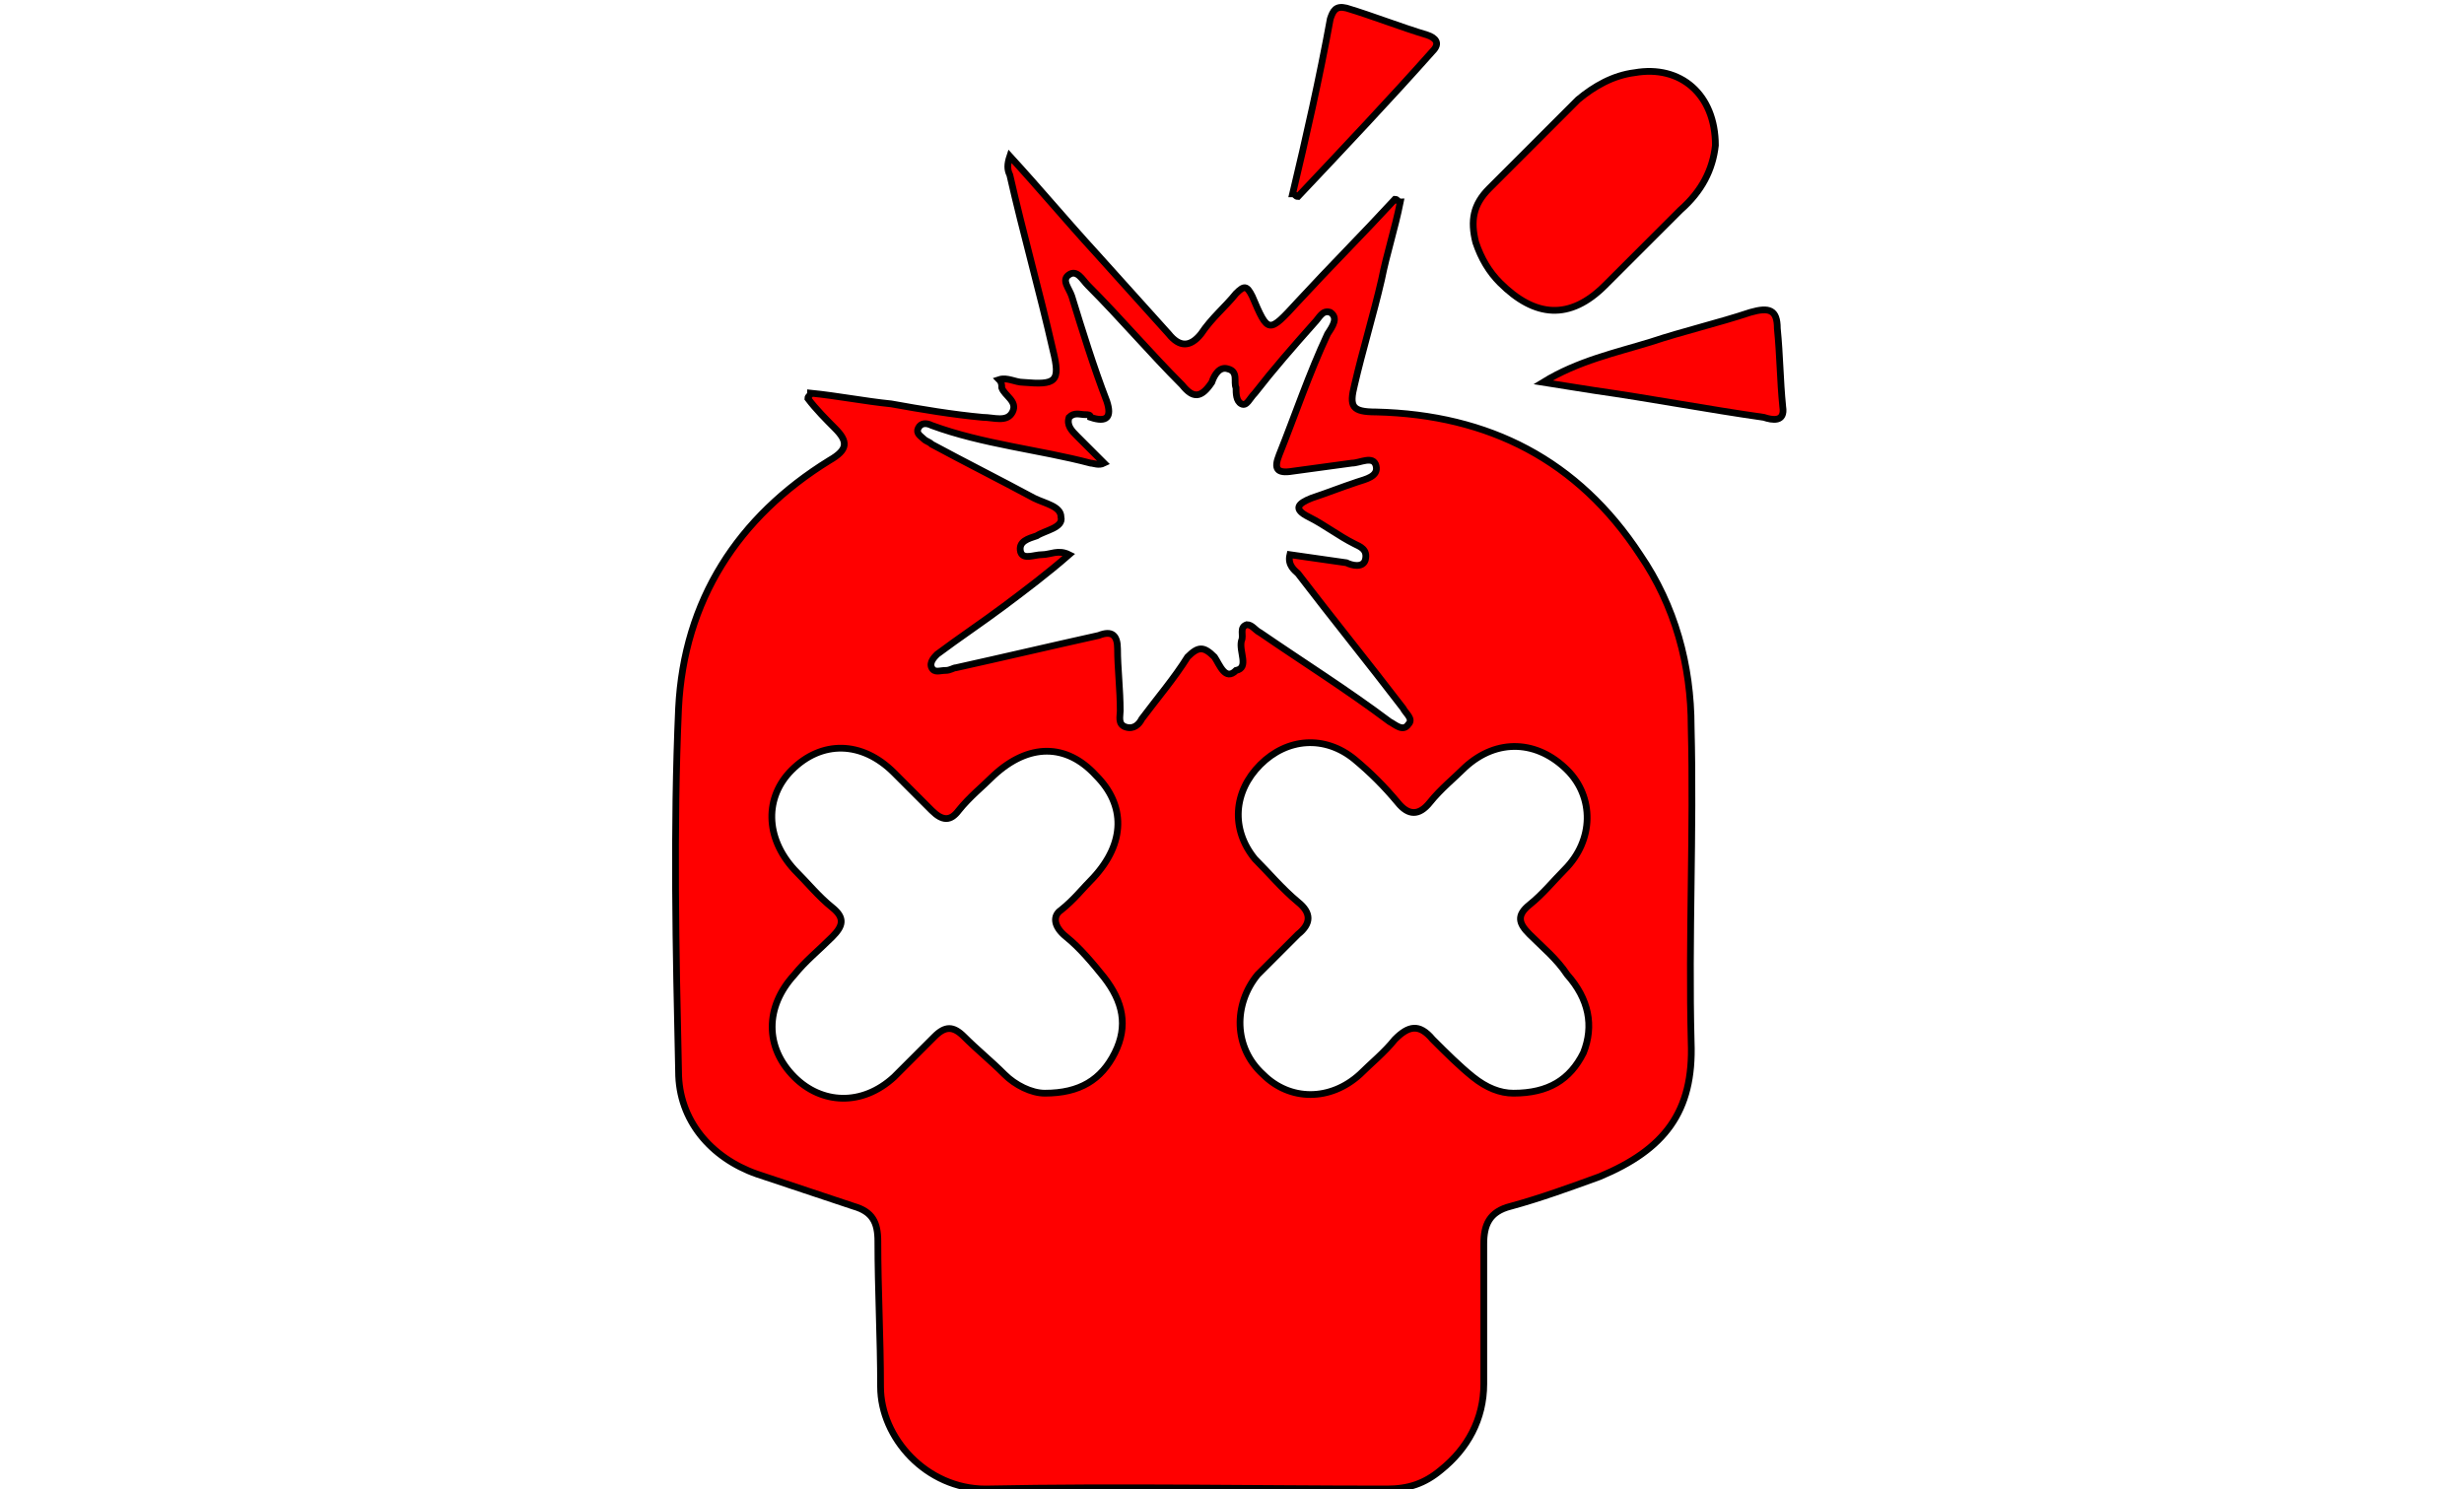 <svg width="91" height="55" xmlns="http://www.w3.org/2000/svg" xmlns:xlink="http://www.w3.org/1999/xlink" xml:space="preserve" overflow="hidden"><defs><clipPath id="clip0"><rect x="594" y="332" width="91" height="55"/></clipPath></defs><g clip-path="url(#clip0)" transform="translate(-594 -332)"><path d="M657.353 337.371C657.353 335.481 656.06 334.387 654.369 334.685 653.573 334.785 652.877 335.183 652.28 335.68 651.186 336.774 650.092 337.868 648.998 338.962 648.401 339.559 648.302 340.155 648.501 340.951 648.7 341.548 648.998 342.045 649.396 342.443 650.689 343.736 651.982 343.835 653.275 342.542 654.17 341.647 655.165 340.653 656.06 339.758 656.855 339.061 657.253 338.266 657.353 337.371ZM650.987 346.123C651.584 346.222 652.28 346.322 652.877 346.421 654.966 346.72 657.054 347.118 659.143 347.416 659.441 347.515 659.938 347.615 659.839 347.018 659.74 346.023 659.74 345.128 659.64 344.134 659.64 343.438 659.342 343.338 658.646 343.537 657.452 343.935 656.159 344.233 654.966 344.631 653.673 345.029 652.28 345.327 650.987 346.123ZM641.738 339.161C641.837 339.161 641.837 339.26 641.937 339.26 643.627 337.47 645.318 335.68 646.91 333.89 647.208 333.591 647.009 333.392 646.711 333.293 645.716 332.995 644.721 332.597 643.727 332.298 643.329 332.199 643.23 332.398 643.13 332.696 642.732 334.884 642.235 337.072 641.738 339.161Z" stroke="#000000" stroke-width="0.249" stroke-miterlimit="10" fill="#FF0000"/><path d="M656.458 370.49C656.358 366.611 656.557 362.732 656.458 358.854 656.458 356.566 655.861 354.378 654.568 352.488 652.28 349.007 648.998 347.316 644.821 347.217 643.926 347.217 643.826 347.018 644.025 346.222 644.324 344.929 644.721 343.637 645.02 342.344 645.219 341.349 645.517 340.454 645.716 339.459 645.617 339.459 645.617 339.36 645.517 339.36 644.324 340.653 643.13 341.846 641.937 343.139 640.843 344.333 640.843 344.333 640.246 342.94 640.047 342.542 639.948 342.542 639.649 342.841 639.251 343.338 638.754 343.736 638.356 344.333 637.958 344.83 637.561 344.83 637.163 344.333 636.268 343.338 635.372 342.344 634.477 341.349 633.383 340.155 632.389 338.962 631.295 337.769 631.195 338.067 631.195 338.266 631.295 338.465 631.792 340.653 632.389 342.741 632.886 344.929 633.184 346.123 632.986 346.222 631.792 346.123 631.494 346.123 631.195 345.924 630.897 346.023 630.996 346.123 630.996 346.222 630.996 346.322 631.096 346.62 631.593 346.819 631.394 347.217 631.195 347.615 630.698 347.416 630.3 347.416 629.206 347.316 628.013 347.118 626.919 346.919 625.924 346.819 624.929 346.62 623.935 346.521 623.935 346.62 623.835 346.62 623.835 346.72 624.134 347.118 624.532 347.515 624.83 347.814 625.327 348.311 625.327 348.609 624.631 349.007 621.25 351.096 619.26 354.179 619.061 358.157 618.863 362.633 618.962 367.108 619.061 371.584 619.061 373.374 620.255 374.767 621.946 375.363 623.139 375.761 624.333 376.159 625.526 376.557 626.222 376.756 626.421 377.154 626.421 377.85 626.421 379.64 626.521 381.43 626.521 383.221 626.521 385.11 628.212 387 630.4 387 635.372 386.901 640.246 387 645.219 387 646.014 387 646.611 386.801 647.208 386.304 648.203 385.508 648.799 384.414 648.799 383.121 648.799 381.43 648.799 379.74 648.799 377.949 648.799 377.253 648.998 376.756 649.794 376.557 650.888 376.259 651.982 375.861 653.076 375.463 655.463 374.468 656.557 373.076 656.458 370.49ZM633.383 366.611C633.881 367.009 634.378 367.606 634.776 368.103 635.472 368.998 635.671 369.893 635.174 370.888 634.676 371.882 633.881 372.38 632.588 372.38 632.09 372.38 631.494 372.081 631.096 371.684 630.599 371.186 630.101 370.788 629.604 370.291 629.206 369.893 628.908 369.893 628.51 370.291 628.013 370.788 627.515 371.286 627.018 371.783 625.825 372.877 624.333 372.778 623.338 371.783 622.244 370.689 622.244 369.197 623.338 368.004 623.736 367.506 624.233 367.108 624.731 366.611 625.128 366.213 625.228 365.915 624.731 365.517 624.233 365.119 623.835 364.622 623.338 364.125 622.244 362.931 622.244 361.439 623.239 360.445 624.333 359.351 625.825 359.351 627.018 360.544 627.515 361.042 627.913 361.439 628.41 361.937 628.808 362.335 629.107 362.335 629.405 361.937 629.803 361.439 630.3 361.042 630.698 360.644 631.991 359.45 633.383 359.45 634.477 360.644 635.571 361.738 635.571 363.13 634.378 364.423 633.98 364.821 633.682 365.219 633.184 365.617 632.886 365.816 632.886 366.213 633.383 366.611ZM638.854 356.268C638.456 355.87 638.257 355.87 637.859 356.268 637.362 357.063 636.765 357.759 636.168 358.555 636.069 358.754 635.87 358.953 635.571 358.854 635.273 358.754 635.372 358.456 635.372 358.257 635.372 357.461 635.273 356.665 635.273 355.969 635.273 355.472 635.074 355.273 634.577 355.472 632.787 355.87 631.096 356.268 629.306 356.665 629.206 356.665 629.107 356.765 628.908 356.765 628.709 356.765 628.51 356.864 628.41 356.665 628.311 356.467 628.51 356.268 628.609 356.168 629.405 355.571 630.3 354.975 631.096 354.378 631.891 353.781 632.687 353.184 633.483 352.488 633.085 352.289 632.787 352.488 632.488 352.488 632.19 352.488 631.792 352.687 631.693 352.389 631.593 351.991 631.991 351.892 632.289 351.792 632.588 351.593 633.284 351.494 633.184 351.096 633.184 350.698 632.588 350.599 632.19 350.4 630.897 349.703 629.703 349.107 628.41 348.41 628.311 348.311 628.212 348.311 628.112 348.212 628.013 348.112 627.814 348.013 627.913 347.814 628.013 347.615 628.212 347.615 628.41 347.714 630.3 348.41 632.389 348.609 634.278 349.107 634.378 349.107 634.577 349.206 634.776 349.107 634.477 348.808 634.179 348.51 633.781 348.112 633.582 347.913 633.383 347.714 633.483 347.416 633.682 347.217 633.881 347.316 634.08 347.316 634.179 347.316 634.278 347.316 634.278 347.416 634.875 347.615 635.074 347.416 634.875 346.819 634.378 345.526 633.98 344.233 633.582 342.94 633.483 342.642 633.184 342.344 633.483 342.145 633.781 341.946 633.98 342.344 634.179 342.542 635.372 343.736 636.467 345.029 637.66 346.222 638.058 346.72 638.356 346.72 638.754 346.123 638.854 345.825 639.052 345.526 639.351 345.626 639.749 345.725 639.55 346.123 639.649 346.322 639.649 346.521 639.649 346.819 639.848 346.919 640.047 347.018 640.146 346.72 640.345 346.521 641.042 345.626 641.738 344.83 642.533 343.935 642.732 343.736 642.832 343.438 643.13 343.537 643.429 343.736 643.23 344.034 643.031 344.333 642.335 345.825 641.837 347.316 641.24 348.808 641.042 349.306 641.141 349.504 641.738 349.405 642.434 349.306 643.23 349.206 643.926 349.107 644.224 349.107 644.721 348.808 644.821 349.206 644.92 349.604 644.423 349.703 644.125 349.803 643.528 350.002 643.031 350.201 642.434 350.4 641.937 350.599 641.738 350.797 642.335 351.096 642.931 351.394 643.429 351.792 644.025 352.09 644.224 352.19 644.523 352.289 644.423 352.687 644.324 352.986 643.926 352.886 643.727 352.787 643.031 352.687 642.335 352.588 641.638 352.488 641.539 352.886 641.837 353.085 641.937 353.184 643.23 354.875 644.523 356.467 645.816 358.157 645.915 358.356 646.213 358.555 646.014 358.754 645.816 359.052 645.517 358.754 645.318 358.655 643.727 357.461 642.136 356.467 640.544 355.373 640.345 355.273 640.246 355.074 640.047 355.074 639.749 355.174 639.948 355.472 639.848 355.671 639.749 356.069 640.146 356.665 639.649 356.765 639.251 357.163 639.052 356.566 638.854 356.268ZM652.479 370.888C651.982 371.882 651.186 372.38 649.893 372.38 649.396 372.38 648.899 372.181 648.401 371.783 647.904 371.385 647.407 370.888 646.91 370.391 646.412 369.794 646.014 369.893 645.517 370.391 645.119 370.888 644.622 371.286 644.224 371.684 643.13 372.678 641.638 372.678 640.644 371.684 639.55 370.689 639.55 369.098 640.445 368.004 640.942 367.506 641.439 367.009 641.937 366.512 642.434 366.114 642.434 365.716 641.937 365.318 641.34 364.821 640.843 364.224 640.345 363.727 639.45 362.633 639.55 361.241 640.544 360.246 641.539 359.251 642.931 359.152 644.025 360.047 644.622 360.544 645.119 361.042 645.617 361.638 646.014 362.136 646.412 362.136 646.81 361.638 647.208 361.141 647.705 360.743 648.103 360.345 649.297 359.251 650.788 359.351 651.882 360.445 652.877 361.439 652.877 363.031 651.783 364.125 651.385 364.523 650.987 365.02 650.49 365.418 649.993 365.816 650.092 366.114 650.49 366.512 650.987 367.009 651.485 367.407 651.882 368.004 652.678 368.899 652.877 369.893 652.479 370.888Z" stroke="#000000" stroke-width="0.249" stroke-miterlimit="10" fill="#FF0000"/></g></svg>